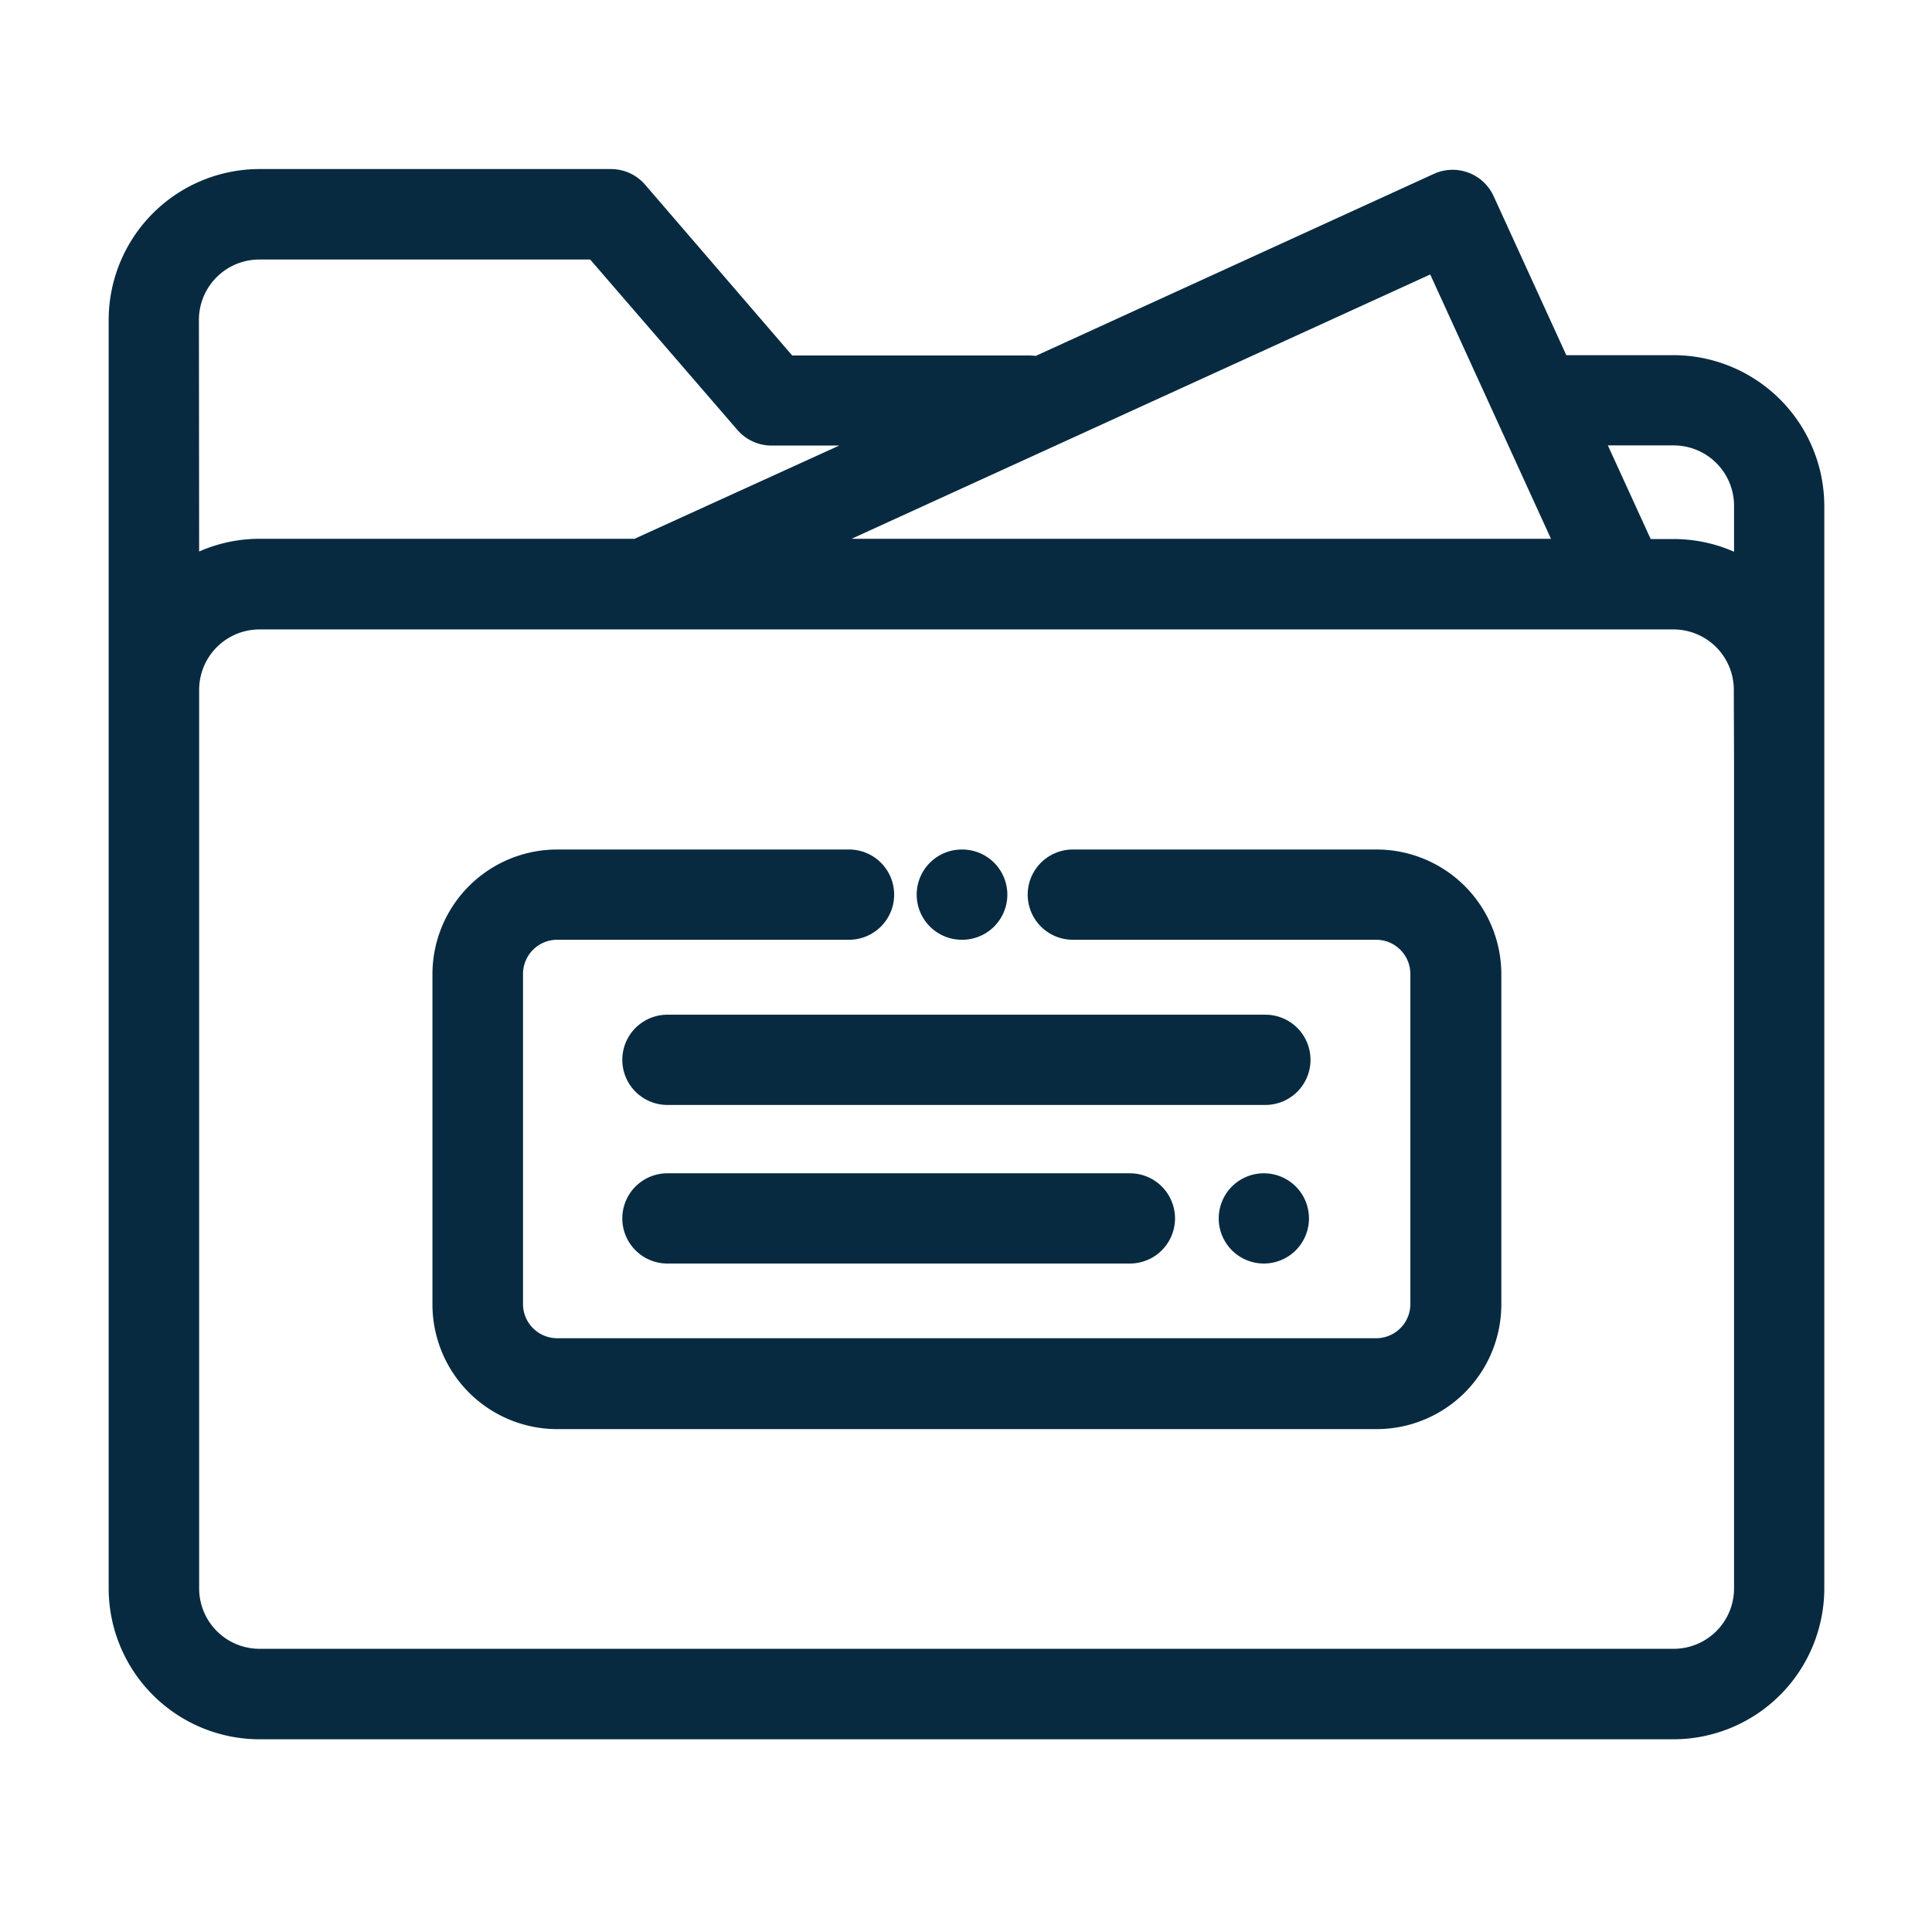 <svg xmlns="http://www.w3.org/2000/svg" width="24" height="24" viewBox="0 0 24 24">
  <g id="checkout_parcelas" transform="translate(-3702 116)">
    <rect id="Rectangle_8473" data-name="Rectangle 8473" width="24" height="24" transform="translate(3702 -116)" fill="none"/>
    <g id="folder" transform="translate(3703.5 -113.75)">
      <g id="Group_13222" data-name="Group 13222" transform="translate(6.381 10.505)">
        <g id="Group_13221" data-name="Group 13221">
          <path id="Path_6085" data-name="Path 6085" d="M163.338,277.994H155.91a.41.41,0,0,0,0,.821h7.428a.41.41,0,1,0,0-.821Z" transform="translate(-155.5 -277.994)" fill="#072a40" stroke="#072a40" stroke-width="0.3"/>
        </g>
      </g>
      <g id="Group_13224" data-name="Group 13224" transform="translate(6.381 12.475)">
        <g id="Group_13223" data-name="Group 13223">
          <path id="Path_6086" data-name="Path 6086" d="M161.656,325.993H155.91a.41.41,0,0,0,0,.821h5.745a.41.41,0,1,0,0-.821Z" transform="translate(-155.5 -325.993)" fill="#072a40" stroke="#072a40" stroke-width="0.3"/>
        </g>
      </g>
      <g id="Group_13226" data-name="Group 13226" transform="translate(13.785 12.475)">
        <g id="Group_13225" data-name="Group 13225">
          <path id="Path_6087" data-name="Path 6087" d="M336.319,325.993h0a.41.41,0,1,0,0,.821h0a.41.41,0,0,0,0-.821Z" transform="translate(-335.904 -325.993)" fill="#072a40" stroke="#072a40" stroke-width="0.3"/>
        </g>
      </g>
      <g id="Group_13228" data-name="Group 13228" transform="translate(10.042 8.453)">
        <g id="Group_13227" data-name="Group 13227">
          <path id="Path_6088" data-name="Path 6088" d="M245.11,227.995H245.1a.41.41,0,0,0,0,.821h.005a.41.41,0,1,0,0-.821Z" transform="translate(-244.694 -227.995)" fill="#072a40" stroke="#072a40" stroke-width="0.3"/>
        </g>
      </g>
      <g id="Group_13230" data-name="Group 13230" transform="translate(4.022 8.453)">
        <g id="Group_13229" data-name="Group 13229">
          <path id="Path_6089" data-name="Path 6089" d="M109.573,227.995h-3.768a.41.41,0,0,0,0,.821h3.768a.575.575,0,0,1,.575.575v4.1a.575.575,0,0,1-.575.575H99.4a.575.575,0,0,1-.575-.575v-4.1a.575.575,0,0,1,.575-.575h3.625a.41.41,0,1,0,0-.821H99.4a1.4,1.4,0,0,0-1.4,1.4v4.1a1.4,1.4,0,0,0,1.4,1.4h10.178a1.4,1.4,0,0,0,1.4-1.4v-4.1A1.4,1.4,0,0,0,109.573,227.995Z" transform="translate(-98 -227.995)" fill="#072a40" stroke="#072a40" stroke-width="0.3"/>
        </g>
      </g>
      <g id="Group_13232" data-name="Group 13232">
        <g id="Group_13231" data-name="Group 13231">
          <path id="Path_6090" data-name="Path 6090" d="M19.288,24.319H17.937a.412.412,0,0,0-.073.007l-.947-2.072a.41.41,0,0,0-.544-.2l-4.989,2.281a.411.411,0,0,0-.1-.012H8.272L6.4,22.149a.411.411,0,0,0-.311-.142H1.724A1.726,1.726,0,0,0,0,23.731V39.489a1.726,1.726,0,0,0,1.724,1.724H19.288a1.726,1.726,0,0,0,1.724-1.724V26.042A1.726,1.726,0,0,0,19.288,24.319Zm-2.947-1.351L18,26.6H8.389ZM.821,23.731a.9.9,0,0,1,.9-.9H5.9L7.774,25a.411.411,0,0,0,.311.142H9.616L6.415,26.6H1.724a1.713,1.713,0,0,0-.9.256Zm19.37,5.484V39.489a.9.9,0,0,1-.9.9H1.724a.9.9,0,0,1-.9-.9V28.326a.9.9,0,0,1,.9-.9H19.288a.9.9,0,0,1,.9.9Zm0-2.356a1.713,1.713,0,0,0-.9-.256h-.382l-.669-1.463h1.051a.9.9,0,0,1,.9.9Z" transform="translate(0 -22.007)" fill="#072a40" stroke="#072a40" stroke-width="0.3"/>
        </g>
      </g>
    </g>
  </g>
</svg>
